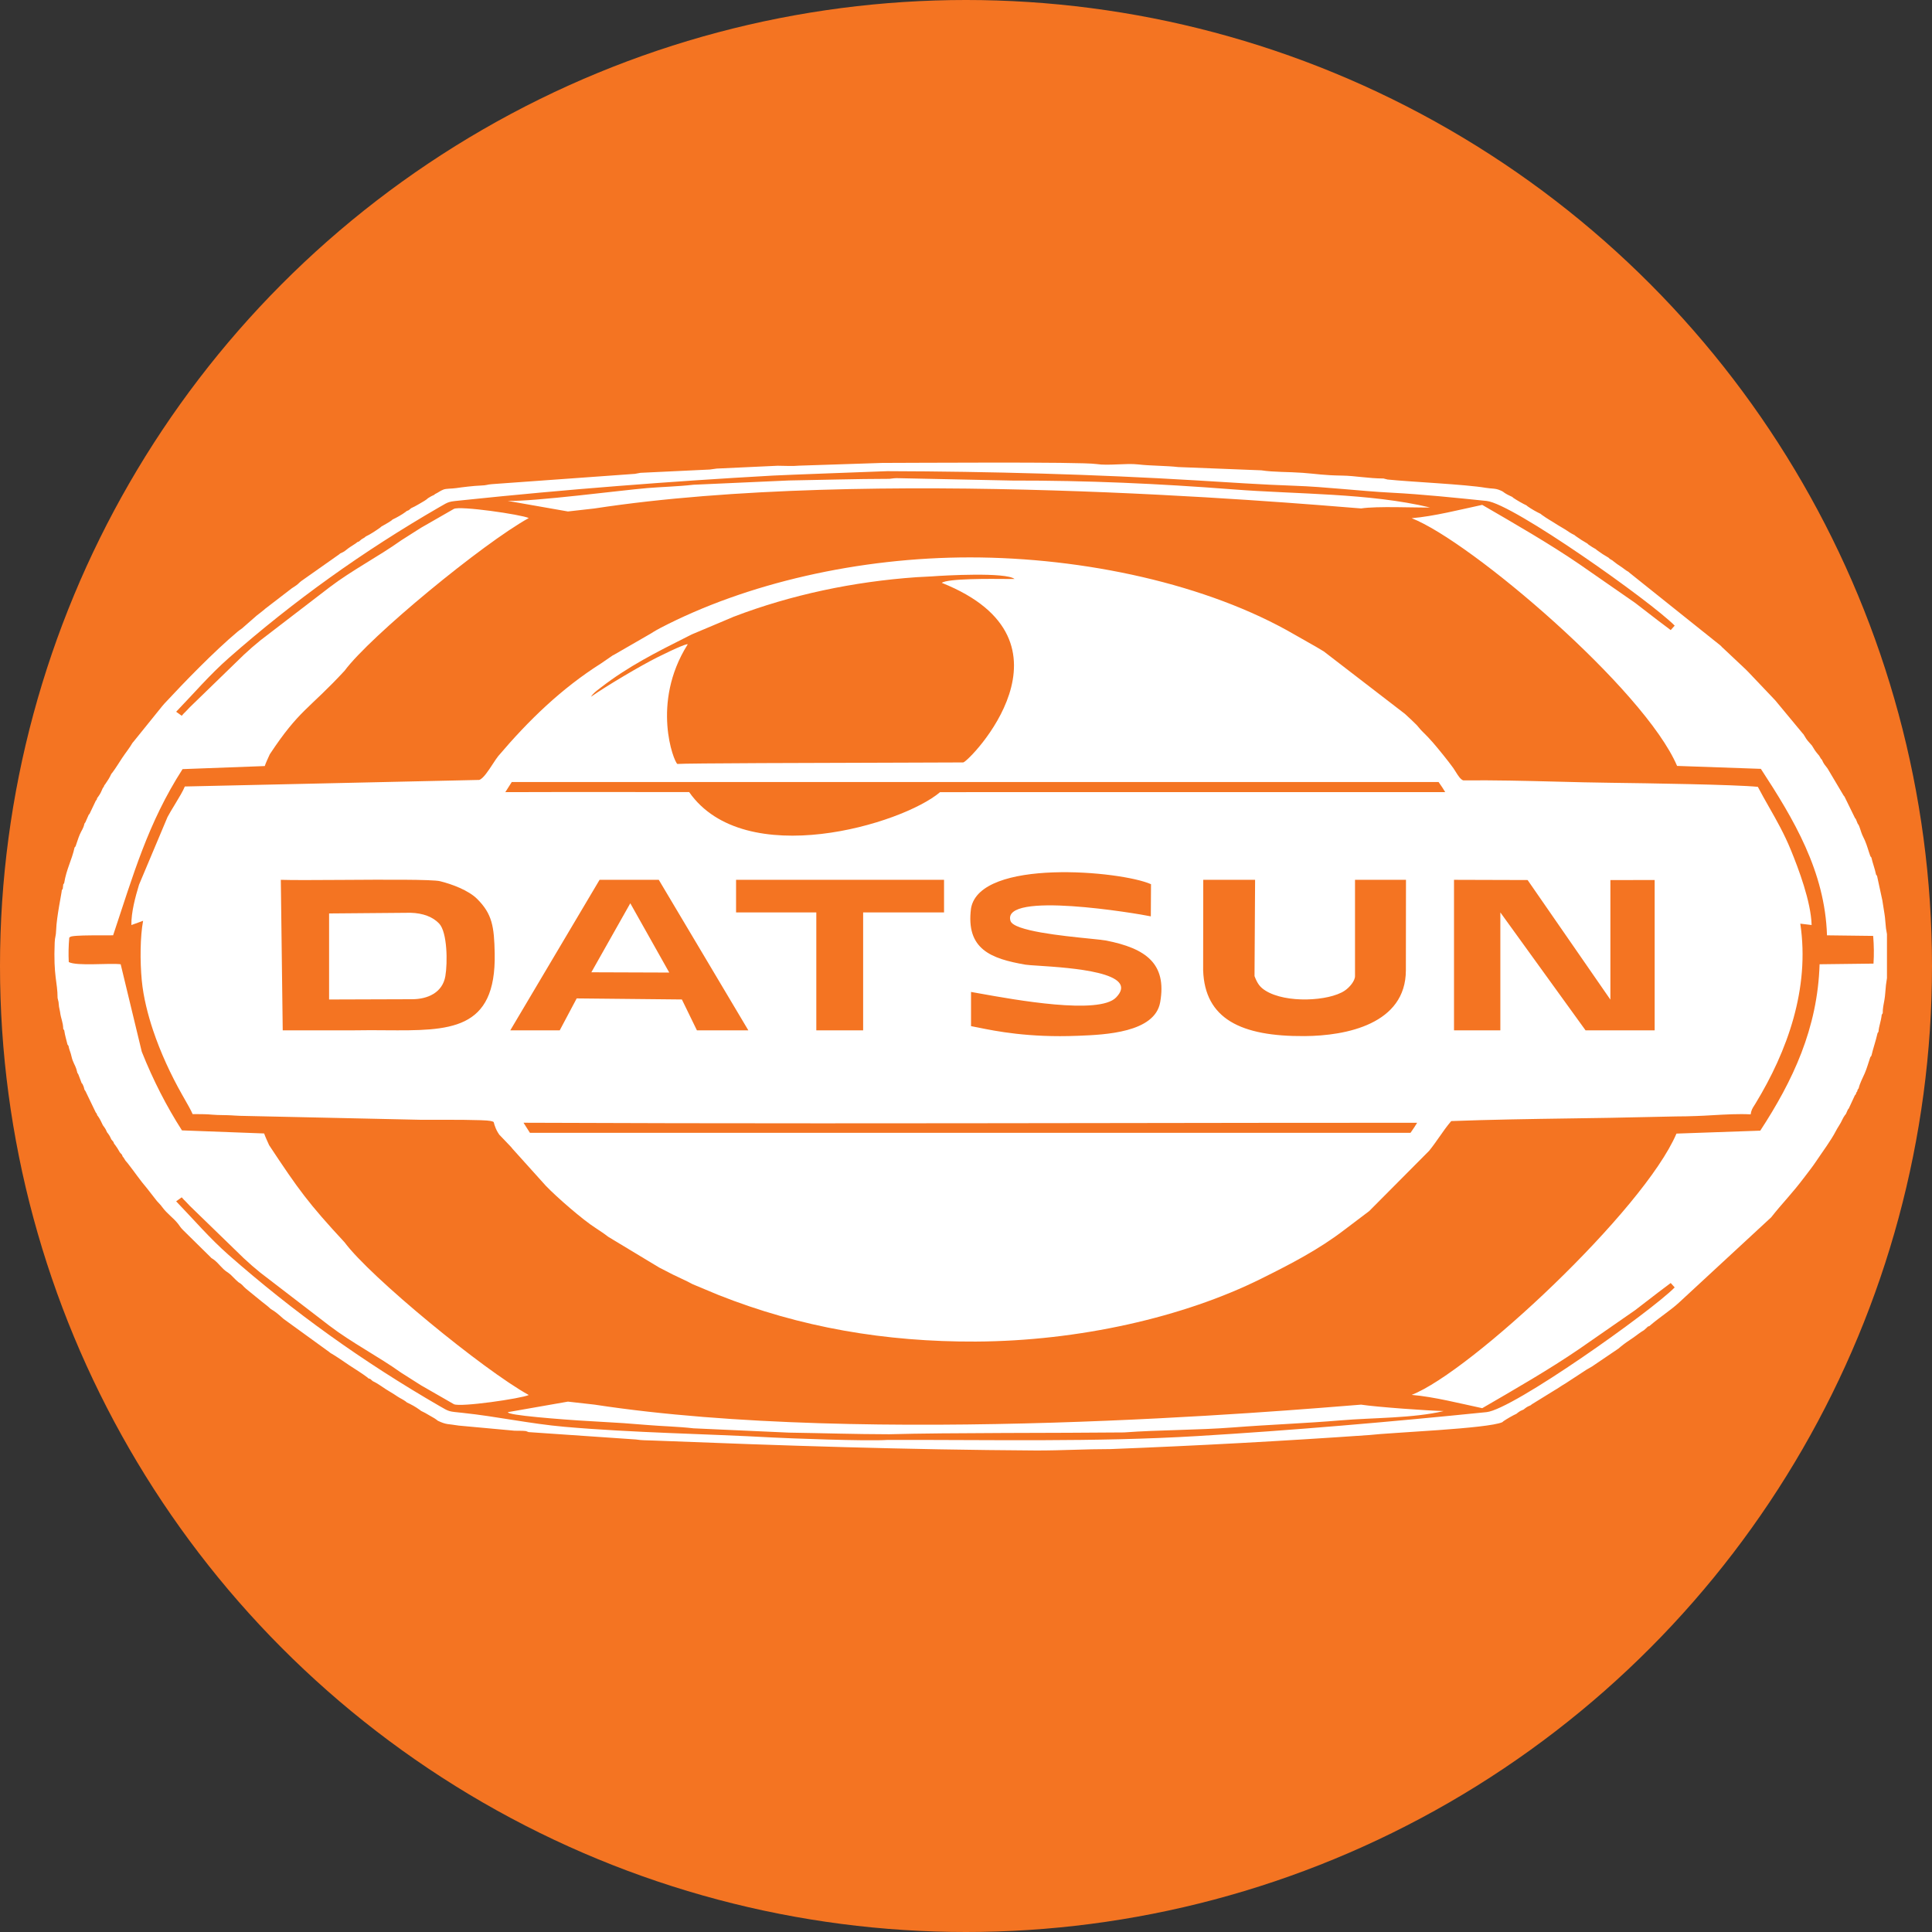 <svg width="71" height="71" viewBox="0 0 71 71" fill="none" xmlns="http://www.w3.org/2000/svg">
<rect x="0" y="0" width="71" height="71" fill="#333333" stroke="none"/>
<circle cx="35.5" cy="35.5" r="35.5" fill="#F47422"/>
<path fill-rule="evenodd" clip-rule="evenodd" d="M19.427 52.629L19.326 52.591C19.168 52.574 19.061 52.584 18.908 52.578L16.861 52.39C16.45 52.32 16.422 52.368 16.092 52.213L16.05 52.18C15.944 52.1 15.887 52.082 15.78 52.015C15.659 51.939 15.596 51.91 15.473 51.849L15.426 51.812C15.25 51.687 15.14 51.629 14.95 51.537L14.907 51.501C14.792 51.419 14.72 51.395 14.604 51.319C14.489 51.243 14.446 51.212 14.318 51.138C14.081 51.002 13.942 50.871 13.7 50.757L13.659 50.722C13.575 50.644 13.62 50.69 13.536 50.653L13.503 50.621C13.283 50.454 13.064 50.325 12.837 50.174C12.594 50.013 12.384 49.858 12.137 49.717L12.099 49.685L10.421 48.469L10.383 48.436C10.243 48.309 10.104 48.191 9.951 48.105L9.915 48.073C9.788 47.956 9.74 47.932 9.618 47.831L9.045 47.364C8.909 47.249 8.921 47.211 8.758 47.117L8.667 47.034C8.576 46.95 8.531 46.89 8.446 46.819C8.34 46.73 8.321 46.742 8.211 46.638C8.055 46.489 7.953 46.338 7.769 46.233L7.732 46.194L6.73 45.207C6.619 45.095 6.631 45.085 6.545 44.976C6.368 44.75 6.147 44.613 5.963 44.362C5.883 44.251 5.856 44.242 5.769 44.14L5.404 43.673C5.137 43.361 4.952 43.079 4.694 42.75L4.612 42.654L4.542 42.542L4.508 42.502C4.473 42.431 4.514 42.466 4.437 42.386L4.404 42.349C4.352 42.254 4.294 42.162 4.23 42.074L4.196 42.035C4.165 41.971 4.196 41.994 4.13 41.918L4.092 41.874C4.041 41.769 4.045 41.761 3.971 41.658L3.936 41.615C3.884 41.507 3.892 41.504 3.814 41.398L3.78 41.351C3.721 41.233 3.69 41.151 3.611 41.034L3.572 40.984L3.556 40.93L3.52 40.884L3.141 40.098L3.104 40.045C3.073 39.919 3.088 39.969 3.033 39.838L3 39.803C2.953 39.687 2.932 39.608 2.875 39.474L2.844 39.429C2.793 39.194 2.746 39.164 2.671 38.971C2.636 38.881 2.632 38.823 2.603 38.727C2.561 38.585 2.548 38.587 2.517 38.434L2.48 38.386C2.439 38.204 2.391 38.074 2.36 37.862L2.324 37.812C2.318 37.555 2.239 37.447 2.207 37.186L2.168 36.993L2.151 36.822L2.116 36.675C2.116 36.085 1.959 35.886 2.01 34.637C2.019 34.413 2.056 34.425 2.064 34.171C2.079 33.696 2.27 32.802 2.272 32.712L2.307 32.663L2.324 32.503L2.358 32.455C2.44 31.941 2.643 31.598 2.74 31.145L2.777 31.103C2.835 30.947 2.867 30.819 2.931 30.669C3.005 30.496 3.061 30.46 3.104 30.266L3.138 30.219L3.26 29.943L3.292 29.907L3.52 29.427L3.554 29.387L3.572 29.326L3.605 29.283C3.7 29.155 3.719 29.091 3.78 28.956L3.811 28.919L3.832 28.863L3.869 28.815C3.964 28.678 4.025 28.584 4.092 28.437L4.125 28.399C4.263 28.214 4.358 28.053 4.487 27.858C4.629 27.645 4.751 27.502 4.872 27.296L4.907 27.256L5.964 25.947L6.047 25.851C6.772 25.07 7.863 23.943 8.733 23.213C8.839 23.124 8.855 23.136 8.966 23.031L9.438 22.618C9.544 22.534 9.598 22.498 9.707 22.406L9.75 22.368L10.726 21.618C10.797 21.57 10.857 21.538 10.912 21.493C10.986 21.435 10.995 21.41 11.079 21.348L12.463 20.373L12.501 20.34C12.691 20.253 12.637 20.271 12.796 20.153C12.907 20.071 12.976 20.039 13.087 19.96L13.128 19.924C13.192 19.892 13.163 19.929 13.243 19.856L13.286 19.82L13.399 19.752L13.44 19.716C13.626 19.628 13.794 19.513 13.971 19.389L14.013 19.352C14.13 19.282 14.269 19.212 14.387 19.127L14.426 19.092C14.562 19.03 14.779 18.909 14.907 18.812L14.945 18.78C15.008 18.75 14.987 18.779 15.063 18.715L15.108 18.676C15.213 18.625 15.28 18.596 15.385 18.531C15.498 18.46 15.577 18.427 15.686 18.346L15.723 18.312C15.836 18.248 15.811 18.25 15.946 18.191L15.989 18.156C16.12 18.094 16.177 18.036 16.3 17.99C16.408 17.95 16.594 17.962 16.767 17.937C16.979 17.905 17.419 17.852 17.662 17.844C17.906 17.836 17.888 17.806 18.078 17.792L23.33 17.414L23.537 17.376L26.085 17.255L26.338 17.22L28.581 17.116C28.801 17.117 29.151 17.136 29.357 17.113L32.429 17.012C33.339 17.012 39.732 16.966 40.291 17.053C40.739 17.122 41.377 17.015 41.836 17.068C42.265 17.119 42.87 17.114 43.3 17.164L46.352 17.284C46.813 17.356 47.349 17.337 47.871 17.376C48.432 17.418 48.623 17.467 49.329 17.478C49.8 17.485 50.298 17.584 50.841 17.584L50.991 17.622C51.846 17.71 53.85 17.799 54.6 17.927C54.828 17.966 54.943 17.937 55.132 18.019C55.27 18.078 55.221 18.07 55.327 18.135C55.426 18.196 55.482 18.215 55.572 18.26L55.618 18.299C55.756 18.392 55.955 18.506 56.097 18.572L56.138 18.607C56.269 18.702 56.48 18.82 56.618 18.884L56.658 18.918C56.854 19.062 57.039 19.159 57.24 19.291C57.349 19.362 57.423 19.394 57.533 19.466C57.672 19.557 57.711 19.591 57.862 19.664L57.906 19.701C58.061 19.81 58.183 19.889 58.337 19.976L58.374 20.012C58.48 20.087 58.548 20.127 58.65 20.184L58.686 20.218C58.835 20.327 58.968 20.412 59.115 20.496L59.154 20.535L59.262 20.6L59.31 20.64C59.413 20.724 59.451 20.745 59.56 20.818C59.685 20.901 59.727 20.95 59.847 21.016L59.882 21.048L63.224 23.72L63.262 23.756C63.271 23.766 63.285 23.795 63.29 23.786L64.159 24.604L64.249 24.695L65.052 25.54L65.238 25.736L66.239 26.943L66.277 26.985C66.355 27.116 66.392 27.185 66.507 27.307L66.589 27.4C66.664 27.527 66.71 27.604 66.812 27.723L66.849 27.765L66.917 27.879L66.953 27.918C67.043 28.114 67.052 28.088 67.162 28.242L67.749 29.231L67.785 29.276L68.17 30.063L68.201 30.1L68.27 30.271L68.305 30.319C68.347 30.411 68.371 30.501 68.402 30.59C68.451 30.73 68.473 30.748 68.53 30.878C68.622 31.092 68.655 31.245 68.735 31.467L68.773 31.514C68.821 31.728 68.894 31.903 68.945 32.143L68.981 32.189L69.176 33.091C69.211 33.294 69.219 33.383 69.254 33.585C69.281 33.74 69.284 33.908 69.309 34.119L69.345 34.329V35.944L69.308 36.199C69.284 36.411 69.282 36.575 69.254 36.732C69.22 36.931 69.189 37.038 69.189 37.235L69.153 37.29C69.121 37.564 69.052 37.689 69.033 37.918L68.999 37.966C68.931 38.266 68.836 38.528 68.773 38.799L68.733 38.85C68.665 39.048 68.611 39.251 68.53 39.439C68.451 39.623 68.35 39.8 68.305 39.995L68.266 40.046L68.253 40.105L68.22 40.15L68.201 40.212L68.165 40.254L67.941 40.737L67.909 40.774L67.837 40.937L67.8 40.982C67.72 41.096 67.715 41.136 67.647 41.26C67.576 41.389 67.54 41.426 67.473 41.554C67.285 41.919 66.971 42.333 66.735 42.688C66.607 42.88 66.477 43.041 66.338 43.226C65.823 43.91 65.518 44.19 65.091 44.735L61.715 47.858C61.55 48.012 61.38 48.137 61.196 48.276C60.998 48.425 60.851 48.532 60.662 48.691L60.62 48.729C60.547 48.766 60.591 48.715 60.506 48.803L60.413 48.885C60.245 48.983 60.172 49.055 60.008 49.167C59.843 49.278 59.727 49.355 59.57 49.481L59.475 49.561L58.509 50.216C58.432 50.267 58.386 50.283 58.311 50.33L57.525 50.844C57.359 50.939 57.279 51.006 57.109 51.104L56.294 51.607L56.254 51.641C56.14 51.694 56.144 51.682 56.035 51.764L55.996 51.797C55.883 51.849 55.883 51.839 55.775 51.918L55.734 51.953C55.592 52.019 55.392 52.133 55.254 52.226L55.208 52.265C54.679 52.504 51.108 52.644 50.319 52.737C47.152 52.958 43.983 53.13 40.811 53.253C39.858 53.253 39.067 53.305 38.096 53.305C33.221 53.275 28.812 53.128 24.008 52.939C23.724 52.928 23.595 52.935 23.37 52.9L19.427 52.629ZM32.671 17.597C32.703 17.6 32.832 17.572 32.948 17.572L37.19 17.66C39.976 17.656 42.558 17.771 45.322 17.985C47.676 18.168 50.311 18.115 52.557 18.65C51.982 18.661 50.612 18.594 50.019 18.685C47.247 18.464 31.954 17.139 21.846 18.686L20.871 18.796L18.657 18.407C19.649 18.434 22.791 18.021 23.793 17.936C24.319 17.892 24.923 17.879 25.485 17.814L28.995 17.657C30.249 17.637 31.412 17.599 32.671 17.597ZM68.838 34.394L67.141 34.373C67.068 32.017 65.909 30.089 64.711 28.255L61.632 28.147C60.429 25.331 54.047 19.887 51.878 19.044C52.706 18.973 53.656 18.728 54.471 18.554C55.643 19.234 56.955 19.989 58.042 20.734L60.092 22.157L60.943 22.813L61.398 23.155L61.544 22.992C60.678 22.112 55.602 18.508 54.63 18.409C53.507 18.295 52.279 18.165 51.147 18.107C49.972 18.047 48.745 17.891 47.56 17.851C46.382 17.811 45.13 17.724 43.961 17.654C40.203 17.429 36.388 17.326 32.612 17.315C31.832 17.345 28.883 17.451 28.412 17.477C24.647 17.686 20.746 17.99 17.003 18.383C16.474 18.438 16.523 18.419 16.159 18.63C13.331 20.264 10.79 22.085 8.404 24.184C7.699 24.805 7.113 25.494 6.475 26.155L6.485 26.165L6.678 26.304C6.89 26.067 6.601 26.388 6.98 25.986L8.96 24.064C9.157 23.879 9.362 23.701 9.572 23.531L12.106 21.586C12.934 20.954 13.896 20.462 14.747 19.856L15.47 19.396L16.678 18.703C16.892 18.579 19.16 18.909 19.432 19.038C17.762 19.961 13.602 23.379 12.664 24.649C11.335 26.084 11.002 26.074 9.914 27.72C9.842 27.878 9.768 28.036 9.73 28.152L6.709 28.265C5.431 30.251 4.894 32.168 4.157 34.372C4.06 34.384 2.6 34.344 2.571 34.44C2.568 34.45 2.554 34.447 2.546 34.452C2.519 34.752 2.512 35.054 2.527 35.355C2.821 35.512 4.02 35.385 4.435 35.436L5.21 38.649C5.628 39.7 6.133 40.68 6.687 41.541L9.707 41.654C9.746 41.77 9.82 41.928 9.891 42.086C10.979 43.732 11.335 44.221 12.664 45.656C13.602 46.925 17.762 50.343 19.432 51.266C19.16 51.395 16.892 51.725 16.678 51.602L15.47 50.908L14.747 50.449C13.896 49.842 12.934 49.35 12.105 48.719L9.572 46.773C9.361 46.603 9.157 46.425 8.96 46.241L6.98 44.319C6.601 43.917 6.89 44.237 6.678 44.001L6.485 44.139L6.475 44.15C7.113 44.811 7.699 45.5 8.404 46.12C10.79 48.219 13.331 50.04 16.159 51.675C16.523 51.885 16.474 51.867 17.003 51.922C18.253 52.053 19.482 52.324 20.755 52.435C23.297 52.657 25.904 52.689 28.412 52.828C28.883 52.854 31.848 52.969 32.606 52.917C36.381 52.906 40.241 53 43.999 52.775C47.478 52.567 51.151 52.249 54.63 51.895C55.602 51.797 60.678 48.193 61.544 47.312L61.398 47.15L60.943 47.492L60.092 48.147L58.042 49.57C56.955 50.315 55.643 51.07 54.471 51.75C53.656 51.577 52.706 51.332 51.878 51.261C54.047 50.417 60.407 44.475 61.609 41.659L64.689 41.551C65.887 39.717 66.797 37.792 66.869 35.436L68.85 35.412C68.872 35.085 68.867 34.744 68.838 34.394ZM41.308 52.641C38.898 52.667 34.877 52.647 32.671 52.708C31.412 52.706 30.249 52.667 28.995 52.648L25.485 52.49C24.923 52.425 24.319 52.413 23.793 52.368C23.206 52.317 22.619 52.277 22.031 52.247C21.263 52.211 19.119 52.057 18.746 51.942C18.65 51.912 18.708 51.925 18.657 51.897L20.871 51.509L21.846 51.619C31.954 53.166 47.247 51.84 50.019 51.62C50.612 51.71 52.483 51.843 53.057 51.855C51.925 52.124 50.454 52.097 49.275 52.197C47.958 52.308 46.648 52.354 45.322 52.457C44 52.559 42.615 52.545 41.308 52.641Z" fill="white"/>
<path d="M18.389 41.75C18.387 41.748 18.385 41.745 18.383 41.743L18.389 41.75ZM18.351 41.7C18.358 41.71 18.365 41.72 18.372 41.73L18.343 41.692L18.351 41.7ZM12.094 36.731L15.149 36.721C15.717 36.719 16.261 36.48 16.366 35.875C16.452 35.377 16.439 34.26 16.14 33.942C15.91 33.698 15.552 33.556 15.084 33.544L12.094 33.569L12.094 36.731ZM24.595 35.741L21.732 35.731L23.163 33.195L24.595 35.741Z" fill="white"/>
<path fill-rule="evenodd" clip-rule="evenodd" d="M18.349 41.699C18.28 41.602 18.225 41.495 18.187 41.381C18.168 41.335 18.161 41.303 18.156 41.28C18.144 41.225 18.142 41.219 18.018 41.193C17.803 41.147 16.452 41.15 15.797 41.152C15.649 41.152 15.536 41.153 15.48 41.152L8.823 41.006C8.709 41.003 8.671 41 8.617 40.996C8.59 40.994 8.558 40.992 8.511 40.989C8.407 40.983 8.293 40.981 8.181 40.979C8.055 40.978 7.93 40.974 7.805 40.964C7.609 40.945 7.407 40.944 7.205 40.943L7.079 40.943C7.023 40.807 6.877 40.553 6.769 40.364C6.742 40.318 6.718 40.276 6.699 40.241C6.265 39.474 5.9 38.679 5.626 37.865C5.442 37.317 5.268 36.648 5.21 36.028C5.143 35.319 5.15 34.418 5.259 33.839L4.828 33.995C4.821 33.523 4.972 32.968 5.11 32.511L6.156 30.026C6.223 29.898 6.322 29.735 6.424 29.568C6.574 29.32 6.729 29.065 6.792 28.903L17.611 28.662C17.759 28.615 17.952 28.318 18.113 28.071C18.19 27.953 18.259 27.848 18.312 27.784C19.429 26.468 20.633 25.302 22.085 24.383L22.519 24.085L22.538 24.076L22.555 24.068L23.909 23.287L23.941 23.268L23.943 23.266L24.008 23.225C24.094 23.173 24.181 23.123 24.266 23.079C27.428 21.431 31.574 20.482 35.654 20.484C39.838 20.487 44.373 21.461 47.578 23.323C47.739 23.416 47.894 23.503 48.039 23.585C48.272 23.716 48.481 23.834 48.651 23.941L51.631 26.235C51.677 26.28 51.711 26.311 51.746 26.342C51.777 26.369 51.808 26.397 51.847 26.435L51.939 26.524C51.988 26.571 52.034 26.614 52.066 26.648C52.094 26.678 52.118 26.707 52.142 26.737C52.175 26.777 52.208 26.818 52.253 26.862C52.58 27.18 52.743 27.382 53.046 27.756C53.198 27.945 53.291 28.066 53.408 28.226C53.435 28.264 53.464 28.311 53.495 28.361C53.578 28.494 53.671 28.646 53.775 28.679C54.906 28.667 56.041 28.695 57.175 28.724C57.853 28.742 58.531 28.759 59.208 28.767C60.483 28.783 63.773 28.832 64.6 28.916C64.734 29.172 64.872 29.414 65.009 29.656C65.291 30.151 65.571 30.644 65.814 31.239C66.095 31.926 66.553 33.136 66.576 33.994L66.16 33.944C66.518 36.334 65.678 38.641 64.514 40.553L64.467 40.628C64.401 40.731 64.358 40.798 64.336 40.952C63.892 40.929 63.41 40.956 62.941 40.983C62.735 40.995 62.532 41.007 62.335 41.013C62.088 41.023 61.847 41.027 61.599 41.028L60.614 41.049C59.639 41.074 58.661 41.088 57.683 41.102C56.229 41.123 54.776 41.145 53.332 41.199C53.172 41.385 53.034 41.583 52.895 41.782C52.775 41.953 52.655 42.125 52.521 42.29L50.317 44.507L49.402 45.199C48.457 45.924 47.427 46.454 46.356 46.987C43.496 48.412 39.631 49.284 35.862 49.302C32.541 49.317 29.408 48.786 26.386 47.583L25.543 47.231C25.459 47.198 25.431 47.183 25.383 47.157C25.347 47.137 25.31 47.118 25.273 47.099C25.16 47.042 25.057 46.994 24.944 46.942C24.873 46.909 24.803 46.876 24.732 46.842L24.264 46.601L24.229 46.584L22.356 45.454L22.326 45.432L22.233 45.362C22.222 45.354 22.21 45.346 22.199 45.338C22.18 45.325 22.158 45.31 22.137 45.295L21.885 45.126C21.427 44.837 20.461 43.996 20.064 43.583L18.827 42.209L18.804 42.178C18.801 42.174 18.796 42.169 18.791 42.163L18.781 42.151L18.349 41.699ZM25.257 23.705C25.366 23.595 24.871 23.799 24.154 24.158C23.557 24.456 22.284 25.208 21.719 25.605C21.786 25.491 21.917 25.391 22.034 25.303C22.05 25.29 22.067 25.277 22.083 25.265C23.085 24.489 24.14 23.959 25.254 23.399L25.43 23.311C25.78 23.165 26.13 23.017 26.479 22.869H26.48C26.641 22.8 26.803 22.731 26.965 22.663C29.079 21.856 31.363 21.375 33.676 21.212C33.786 21.204 33.907 21.198 34.016 21.194C34.113 21.19 34.2 21.186 34.258 21.181C34.691 21.147 36.973 21.02 37.285 21.278L37.055 21.277C36.378 21.271 34.835 21.257 34.61 21.419C39.956 23.555 35.606 28 35.397 28.019C35.279 28.021 34.36 28.024 33.109 28.027H33.105C30.094 28.035 25.172 28.048 24.893 28.075C24.757 27.988 23.927 25.837 25.257 23.705ZM25.326 29.109C25.326 29.109 20.592 29.102 18.57 29.111L18.807 28.739H52.867L52.894 28.778C52.973 28.891 53.038 28.985 53.111 29.11L34.547 29.111C33.163 30.292 27.365 32.026 25.326 29.109ZM34.693 32.333H27.05V33.531H29.999V37.865H31.72V33.531H34.693L34.693 32.333ZM49.796 32.333H51.669L51.665 35.659C51.662 37.634 49.474 38.066 47.942 38.076C45.599 38.092 44.276 37.44 44.215 35.659L44.219 32.333H46.124L46.103 35.872C46.21 36.149 46.301 36.277 46.507 36.406C47.261 36.879 48.831 36.793 49.41 36.411C49.597 36.288 49.796 36.047 49.796 35.872V32.333ZM56.139 32.341L53.434 32.333V37.865H55.137L55.137 33.531L58.268 37.864H60.808V32.34L59.181 32.342V36.736L56.139 32.341ZM37.135 33.842C37.249 34.211 39.051 34.394 40.046 34.494C40.335 34.524 40.555 34.546 40.647 34.564C42.112 34.853 42.886 35.413 42.636 36.831C42.441 37.952 40.593 38.025 39.658 38.063L39.605 38.065C37.8 38.138 36.589 37.892 35.95 37.762C35.862 37.744 35.774 37.727 35.685 37.71V36.453L35.971 36.504C37.317 36.747 40.386 37.3 41.013 36.659C41.919 35.734 39.324 35.566 38.168 35.49C37.933 35.475 37.758 35.464 37.683 35.451C36.429 35.232 35.487 34.893 35.685 33.379C36.014 31.534 41.199 32.001 42.299 32.494L42.292 33.676C41.804 33.572 36.789 32.727 37.135 33.842V33.842ZM10.32 32.333C10.715 32.347 11.595 32.342 12.557 32.336C14.113 32.326 15.884 32.315 16.168 32.383C16.609 32.491 17.216 32.718 17.534 33.034C18.091 33.589 18.16 34.052 18.18 35.038C18.235 37.891 16.518 37.878 14.178 37.862C13.811 37.859 13.428 37.856 13.034 37.864H10.39L10.32 32.333ZM25.611 37.864H27.501L24.21 32.333H22.034L18.753 37.864H20.57L21.193 36.691L25.059 36.73L25.611 37.864ZM19.475 41.631L19.239 41.26C26.758 41.292 33.601 41.282 40.694 41.272H40.695C44.379 41.266 48.13 41.261 52.079 41.261C52.006 41.386 51.94 41.48 51.861 41.594L51.835 41.631H19.475Z" fill="white"/>
</svg>
